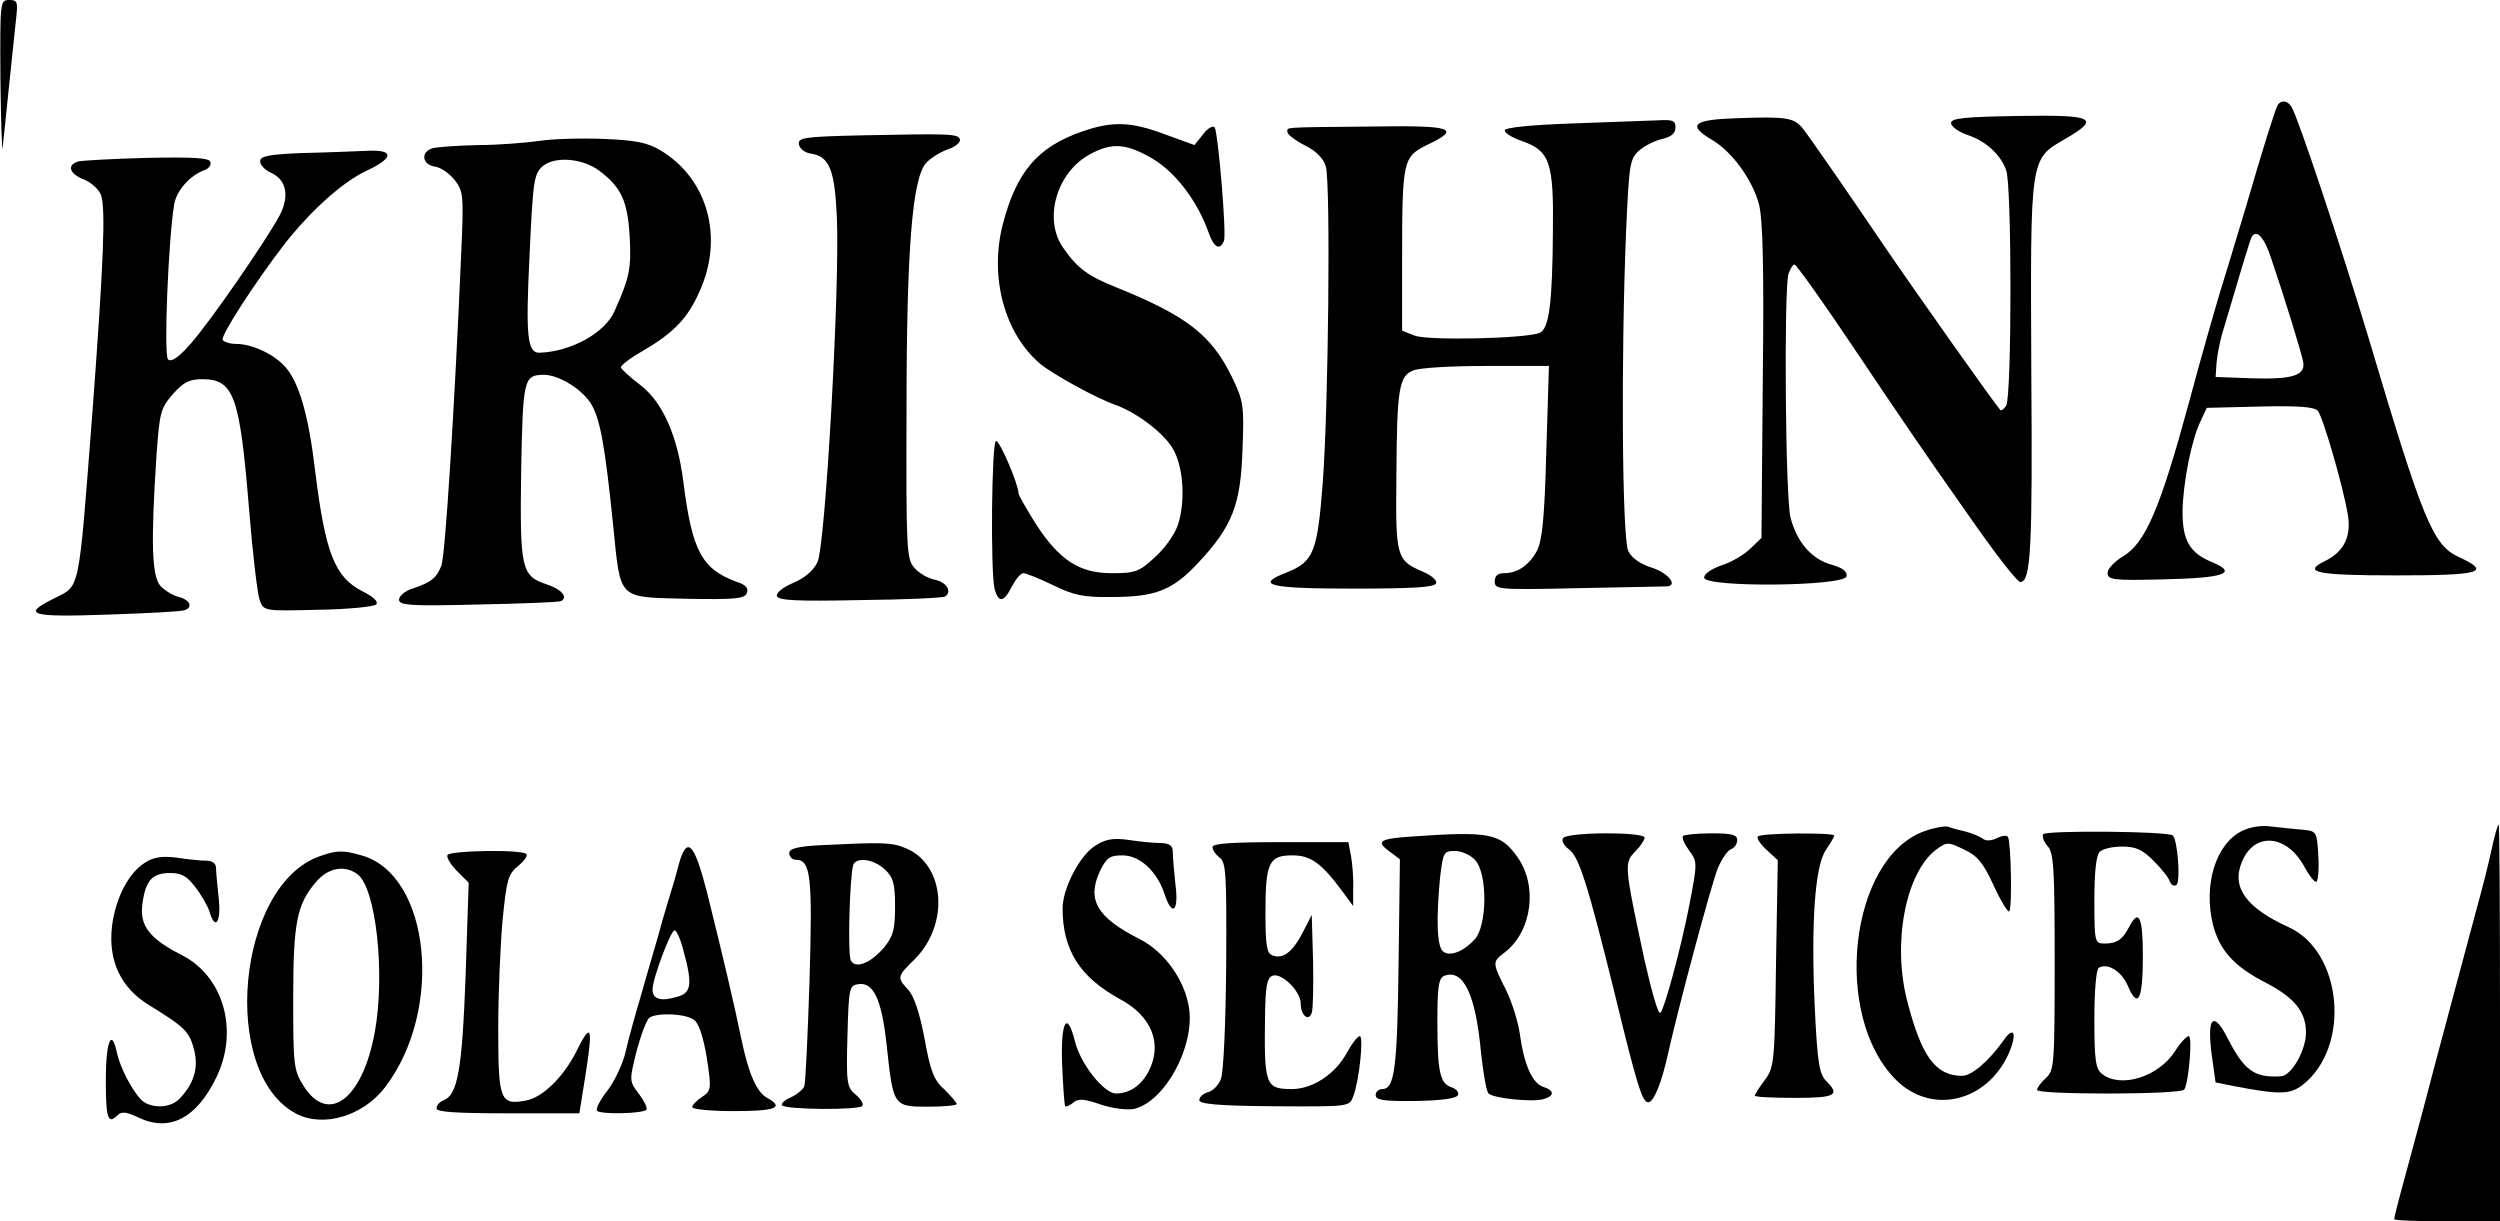 <?xml version="1.0" standalone="no"?>
<!DOCTYPE svg PUBLIC "-//W3C//DTD SVG 20010904//EN"
 "http://www.w3.org/TR/2001/REC-SVG-20010904/DTD/svg10.dtd">
<svg version="1.0" xmlns="http://www.w3.org/2000/svg"
 width="567pt" height="277pt" viewBox="0 0 567 277"
 preserveAspectRatio="xMidYMid meet">

<g transform="translate(0,277) scale(0.1,-0.1)"
fill="#000000" stroke="none">
<path d="M1 2588 c1 -101 4 -169 5 -153 2 17 8 77 14 135 6 58 13 126 16 153
5 43 4 47 -15 47 -21 0 -21 -3 -20 -182z"/>
<path d="M5166 2532 c-6 -10 -35 -103 -71 -227 -15 -49 -37 -124 -50 -165 -13
-41 -50 -169 -81 -285 -65 -239 -98 -316 -149 -347 -19 -11 -35 -28 -35 -37 0
-16 12 -18 126 -15 139 3 171 14 111 39 -51 21 -67 49 -67 115 1 64 20 162 41
205 l14 30 121 3 c89 2 124 -1 131 -10 12 -15 58 -174 68 -236 8 -49 -9 -83
-51 -104 -54 -26 -21 -33 160 -33 193 0 217 7 144 41 -60 27 -81 77 -208 504
-62 205 -158 494 -173 518 -9 14 -23 16 -31 4z m-15 -348 c32 -94 67 -209 72
-232 8 -33 -21 -43 -116 -40 l-82 3 2 30 c1 17 7 46 12 65 39 132 64 216 68
223 11 18 29 -2 44 -49z"/>
<path d="M3943 2502 c-104 -3 -118 -15 -59 -50 44 -26 90 -89 105 -144 9 -32
12 -143 9 -401 l-3 -357 -25 -24 c-14 -14 -43 -31 -65 -38 -23 -8 -40 -19 -40
-28 0 -23 319 -20 323 3 2 11 -9 19 -33 26 -46 12 -80 52 -94 107 -12 45 -15
512 -5 552 4 12 10 22 14 22 4 0 64 -84 133 -187 110 -164 157 -233 252 -368
70 -101 120 -165 127 -165 24 0 28 75 25 478 -2 489 -4 480 77 527 81 47 66
55 -106 52 -122 -2 -153 -5 -153 -16 0 -8 17 -20 37 -27 42 -14 75 -44 88 -80
13 -32 13 -514 0 -534 -5 -8 -11 -12 -13 -10 -14 15 -192 267 -269 380 -67 99
-156 228 -178 257 -20 26 -37 29 -147 25z"/>
<path d="M3566 2490 c-89 -3 -151 -9 -153 -15 -2 -6 16 -17 39 -25 63 -22 72
-48 70 -204 -1 -165 -9 -222 -30 -231 -32 -13 -256 -18 -284 -6 l-28 11 0 162
c0 224 2 232 56 259 80 38 60 45 -128 42 -207 -2 -188 -1 -188 -13 0 -5 18
-19 40 -30 26 -13 42 -30 47 -48 11 -37 6 -545 -7 -717 -12 -157 -21 -179 -81
-203 -75 -29 -42 -37 151 -37 134 0 184 3 187 12 3 7 -11 18 -29 26 -61 26
-63 33 -61 214 1 203 6 231 39 243 14 6 89 10 166 10 l141 0 -6 -194 c-4 -149
-9 -201 -21 -225 -18 -33 -44 -51 -75 -51 -14 0 -21 -6 -21 -19 0 -18 9 -19
188 -15 103 2 193 4 200 4 29 0 8 29 -30 42 -27 8 -47 22 -55 38 -14 28 -17
433 -5 727 7 152 8 162 30 182 13 11 37 23 53 26 20 5 29 13 29 26 0 16 -6 18
-42 16 -24 -1 -110 -4 -192 -7z"/>
<path d="M2455 2472 c-102 -35 -150 -92 -181 -212 -30 -119 4 -246 85 -315 29
-24 127 -78 170 -93 53 -19 118 -70 135 -107 21 -43 24 -117 7 -167 -7 -20
-30 -53 -52 -72 -35 -33 -45 -36 -97 -36 -74 0 -119 29 -173 112 -21 34 -39
65 -39 69 0 20 -42 119 -51 119 -10 0 -13 -301 -3 -337 9 -31 21 -29 39 7 9
17 20 30 26 30 6 0 36 -12 67 -27 47 -23 70 -28 132 -27 101 0 139 15 197 77
78 83 97 132 101 258 4 100 2 110 -24 164 -47 96 -103 139 -264 204 -62 25
-86 42 -118 88 -46 64 -17 170 58 212 52 29 85 26 146 -10 52 -32 100 -96 125
-166 12 -35 26 -42 35 -19 6 16 -13 242 -21 257 -4 5 -15 -1 -26 -15 l-20 -25
-66 24 c-77 29 -119 31 -188 7z"/>
<path d="M1952 2463 c-129 -3 -143 -5 -140 -21 2 -9 13 -18 25 -20 44 -6 56
-35 61 -145 7 -158 -26 -745 -44 -782 -9 -19 -29 -36 -55 -47 -24 -10 -39 -23
-37 -30 4 -10 46 -12 189 -9 101 1 187 5 192 8 17 10 5 32 -22 38 -16 3 -37
15 -47 27 -18 19 -19 43 -18 357 0 365 13 525 44 561 10 11 32 25 49 31 18 6
30 16 28 23 -4 13 -25 13 -225 9z"/>
<path d="M1220 2450 c-30 -4 -91 -9 -135 -9 -44 -1 -90 -4 -103 -7 -29 -8 -25
-38 5 -42 13 -2 32 -15 44 -30 20 -26 21 -34 15 -167 -15 -349 -36 -684 -45
-708 -11 -28 -23 -38 -66 -52 -16 -5 -30 -17 -30 -25 0 -13 25 -15 180 -11 99
2 184 5 188 8 16 9 0 27 -34 38 -57 19 -60 36 -57 258 4 209 6 216 51 217 34
0 86 -32 107 -65 21 -34 32 -93 51 -280 17 -167 9 -159 165 -163 112 -2 133 0
138 13 4 11 -3 19 -22 25 -80 29 -102 69 -122 226 -13 105 -47 182 -98 221
-24 18 -43 36 -44 40 0 4 21 21 48 36 72 42 104 75 131 137 55 122 18 255 -89
319 -30 18 -57 23 -130 26 -51 2 -118 0 -148 -5z m139 -67 c50 -38 64 -68 69
-147 4 -73 1 -93 -34 -171 -21 -50 -100 -93 -171 -95 -27 0 -31 38 -22 220 8
175 10 186 31 204 28 22 89 17 127 -11z"/>
<path d="M688 2423 c-79 -3 -98 -7 -98 -19 0 -8 11 -20 25 -26 35 -16 42 -53
19 -97 -32 -59 -159 -243 -202 -291 -27 -31 -44 -42 -51 -35 -10 10 1 274 14
351 5 32 36 66 68 78 10 3 17 12 14 19 -3 9 -38 11 -143 9 -76 -2 -147 -6
-156 -8 -27 -8 -21 -28 12 -41 16 -6 34 -22 39 -35 11 -30 6 -153 -19 -488
-33 -426 -27 -396 -89 -428 -72 -36 -53 -42 121 -36 90 3 169 7 176 10 20 6
14 23 -12 30 -14 3 -32 15 -42 25 -20 22 -22 100 -9 297 7 96 9 106 37 138 24
27 37 34 67 34 72 0 85 -39 106 -296 8 -100 19 -192 24 -205 9 -25 10 -25 132
-22 67 1 127 7 132 12 6 6 -5 17 -31 30 -63 32 -84 87 -107 271 -15 129 -37
204 -69 239 -25 28 -75 51 -110 51 -14 0 -27 4 -31 9 -5 10 75 133 143 221 59
74 129 137 182 162 64 30 65 49 3 46 -27 -1 -92 -4 -145 -5z"/>
<path d="M4365 885 c-170 -60 -211 -418 -65 -564 80 -80 205 -51 255 58 21 47
13 67 -12 30 -32 -45 -71 -79 -93 -79 -60 0 -92 44 -124 168 -35 133 -4 292
65 345 25 18 27 18 64 0 30 -14 43 -30 67 -82 16 -35 32 -61 35 -58 7 8 4 157
-3 169 -3 4 -14 3 -25 -3 -13 -6 -25 -7 -32 -1 -7 5 -24 12 -39 16 -14 3 -32
8 -40 11 -7 2 -31 -2 -53 -10z"/>
<path d="M5084 885 c-59 -30 -87 -122 -65 -212 15 -59 49 -96 122 -133 63 -33
89 -65 89 -112 0 -40 -33 -98 -57 -99 -60 -4 -83 13 -120 85 -33 65 -48 50
-37 -35 l9 -64 40 -8 c104 -20 129 -20 158 3 109 86 90 301 -32 357 -97 44
-131 91 -106 149 28 68 102 62 142 -13 10 -18 21 -33 26 -33 4 0 7 26 5 58 -3
55 -4 57 -33 60 -16 1 -48 5 -70 7 -25 4 -51 0 -71 -10z"/>
<path d="M5652 848 c-6 -29 -22 -93 -36 -143 -32 -120 -91 -338 -120 -450 -13
-50 -34 -125 -45 -167 -12 -43 -21 -80 -21 -83 0 -3 54 -5 120 -5 l120 0 0
450 c0 248 -1 450 -3 450 -2 0 -9 -24 -15 -52z"/>
<path d="M4634 878 c-3 -5 1 -17 10 -27 14 -15 16 -52 16 -263 0 -232 -1 -246
-20 -263 -11 -10 -20 -22 -20 -27 0 -11 327 -11 334 1 10 16 19 121 10 121 -5
0 -19 -15 -31 -34 -37 -58 -123 -85 -165 -52 -15 11 -18 30 -18 124 0 64 4
113 10 117 20 12 52 -8 66 -41 23 -54 34 -31 34 67 0 90 -9 109 -31 67 -15
-29 -28 -38 -56 -38 -22 0 -23 3 -23 98 0 63 4 102 12 110 7 7 30 12 51 12 31
0 46 -7 71 -32 18 -18 35 -39 37 -47 3 -8 10 -12 15 -8 10 6 3 101 -8 112 -10
10 -289 12 -294 3z"/>
<path d="M3205 873 c-76 -5 -85 -11 -55 -33 l25 -19 -3 -236 c-3 -239 -9 -285
-37 -285 -8 0 -15 -6 -15 -14 0 -11 19 -14 92 -13 59 1 93 6 95 14 2 6 -5 14
-15 17 -26 9 -32 33 -32 149 0 81 3 99 16 104 43 16 71 -43 83 -175 5 -46 12
-87 17 -92 11 -11 98 -20 124 -13 26 7 26 20 0 28 -25 8 -44 52 -53 120 -4 28
-18 73 -32 101 -31 62 -31 62 -1 85 61 48 74 151 27 216 -38 53 -63 58 -236
46z m141 -54 c28 -31 27 -148 -1 -179 -26 -29 -57 -40 -72 -28 -14 11 -16 72
-7 167 7 58 8 61 34 61 15 0 35 -9 46 -21z"/>
<path d="M3545 869 c-4 -6 2 -17 13 -25 23 -16 43 -79 106 -335 49 -202 61
-239 74 -239 13 0 31 45 46 114 22 99 96 376 112 417 9 21 22 40 30 43 8 3 14
12 14 21 0 12 -13 15 -58 15 -32 0 -61 -3 -65 -6 -3 -4 3 -18 14 -33 19 -26
19 -27 0 -126 -19 -97 -56 -233 -65 -242 -5 -5 -19 44 -37 123 -45 211 -46
217 -20 243 11 11 21 26 21 31 0 14 -177 13 -185 -1z"/>
<path d="M3987 873 c-4 -3 5 -17 19 -30 l26 -24 -4 -233 c-3 -225 -4 -236 -25
-265 -13 -17 -23 -33 -23 -36 0 -3 41 -5 90 -5 93 0 104 6 72 38 -16 16 -20
42 -26 164 -9 191 0 324 25 360 10 15 19 30 19 33 0 7 -165 6 -173 -2z"/>
<path d="M2484 852 c-35 -22 -74 -97 -74 -142 0 -95 39 -156 130 -206 73 -39
97 -102 65 -164 -17 -32 -43 -50 -74 -50 -27 0 -80 66 -93 118 -18 73 -33 45
-29 -54 2 -49 5 -91 7 -93 2 -2 10 2 18 8 11 10 25 9 62 -4 27 -9 59 -13 76
-10 69 16 137 139 125 227 -9 64 -55 129 -112 158 -97 49 -121 89 -90 155 15
30 22 35 51 35 39 0 78 -36 95 -87 17 -53 33 -41 25 20 -3 28 -6 61 -6 73 0
16 -6 21 -27 22 -16 0 -48 3 -73 7 -35 5 -52 2 -76 -13z"/>
<path d="M1858 853 c-51 -3 -68 -8 -68 -18 0 -8 7 -15 15 -15 34 0 38 -38 31
-273 -4 -125 -9 -234 -12 -241 -3 -7 -17 -19 -31 -25 -14 -6 -23 -15 -19 -18
10 -10 176 -11 182 -1 3 5 -4 16 -16 26 -19 16 -21 25 -18 132 3 110 4 115 25
118 34 5 53 -35 64 -139 15 -138 15 -139 94 -139 36 0 65 3 65 6 0 3 -13 18
-28 33 -24 21 -32 42 -45 115 -11 58 -24 97 -37 111 -26 28 -26 30 15 70 79
80 68 214 -20 251 -33 14 -52 14 -197 7z m149 -55 c19 -18 23 -32 23 -84 0
-52 -4 -67 -25 -93 -30 -35 -64 -49 -75 -30 -8 11 -3 189 5 217 7 19 46 14 72
-10z"/>
<path d="M2750 849 c0 -7 7 -17 16 -24 15 -10 16 -39 15 -244 -1 -128 -6 -244
-12 -258 -5 -14 -18 -27 -29 -30 -11 -3 -20 -11 -20 -18 0 -9 42 -13 170 -14
170 -1 170 -1 179 22 14 36 24 137 15 137 -5 0 -18 -17 -29 -37 -26 -49 -78
-83 -125 -83 -60 0 -63 9 -61 163 1 69 4 89 17 94 20 8 64 -35 64 -63 0 -27
18 -42 25 -21 3 7 4 60 3 118 l-3 104 -20 -39 c-23 -45 -45 -62 -69 -53 -13 5
-16 22 -16 97 0 114 8 130 61 130 42 0 66 -17 116 -85 l22 -30 0 41 c1 23 -2
56 -5 73 l-6 31 -154 0 c-109 0 -154 -3 -154 -11z"/>
<path d="M1539 808 c-6 -24 -17 -61 -24 -83 -7 -22 -17 -58 -23 -80 -6 -22
-23 -78 -36 -125 -14 -47 -31 -107 -37 -135 -6 -27 -25 -67 -41 -88 -16 -20
-27 -41 -24 -46 6 -9 103 -7 112 2 3 3 -4 19 -17 36 -22 29 -22 30 -5 98 10
37 23 71 29 75 19 12 82 9 101 -5 11 -8 21 -38 29 -86 11 -72 10 -75 -11 -89
-12 -8 -22 -18 -22 -23 0 -5 43 -9 95 -9 94 0 115 8 75 30 -24 13 -42 54 -59
135 -14 69 -41 185 -78 333 -29 112 -45 128 -64 60z m10 -190 c22 -80 20 -100
-14 -109 -37 -11 -55 -5 -55 17 0 24 41 134 50 134 4 0 13 -19 19 -42z"/>
<path d="M725 828 c-188 -66 -227 -493 -53 -584 62 -32 152 -5 202 61 133 175
102 481 -54 525 -42 12 -56 12 -95 -2z m86 -41 c42 -32 63 -226 39 -358 -28
-153 -106 -211 -162 -121 -22 35 -23 47 -23 197 0 172 8 214 52 265 27 32 65
39 94 17z"/>
<path d="M1015 831 c-3 -5 7 -22 21 -36 l27 -27 -7 -211 c-8 -215 -18 -271
-51 -283 -8 -3 -15 -11 -15 -18 0 -8 45 -11 162 -11 l162 0 12 75 c20 124 16
136 -20 63 -30 -58 -76 -102 -113 -109 -59 -11 -63 0 -63 165 0 80 5 191 10
246 9 89 12 102 35 121 14 11 22 23 19 27 -11 11 -172 8 -179 -2z"/>
<path d="M328 813 c-37 -24 -66 -80 -74 -144 -9 -78 20 -139 83 -178 83 -51
92 -60 103 -101 11 -42 0 -79 -35 -114 -22 -21 -68 -20 -87 2 -22 25 -46 73
-53 105 -12 57 -25 25 -25 -63 0 -88 5 -101 27 -79 9 9 21 7 48 -6 70 -33 131
-1 176 92 51 106 16 229 -79 277 -73 37 -96 67 -89 116 7 53 22 70 63 70 26 0
38 -7 57 -32 14 -18 28 -43 32 -55 13 -45 27 -25 21 30 -3 28 -6 59 -6 68 0
11 -9 17 -22 17 -13 0 -43 3 -68 7 -33 4 -52 1 -72 -12z"/>
</g>
</svg>
